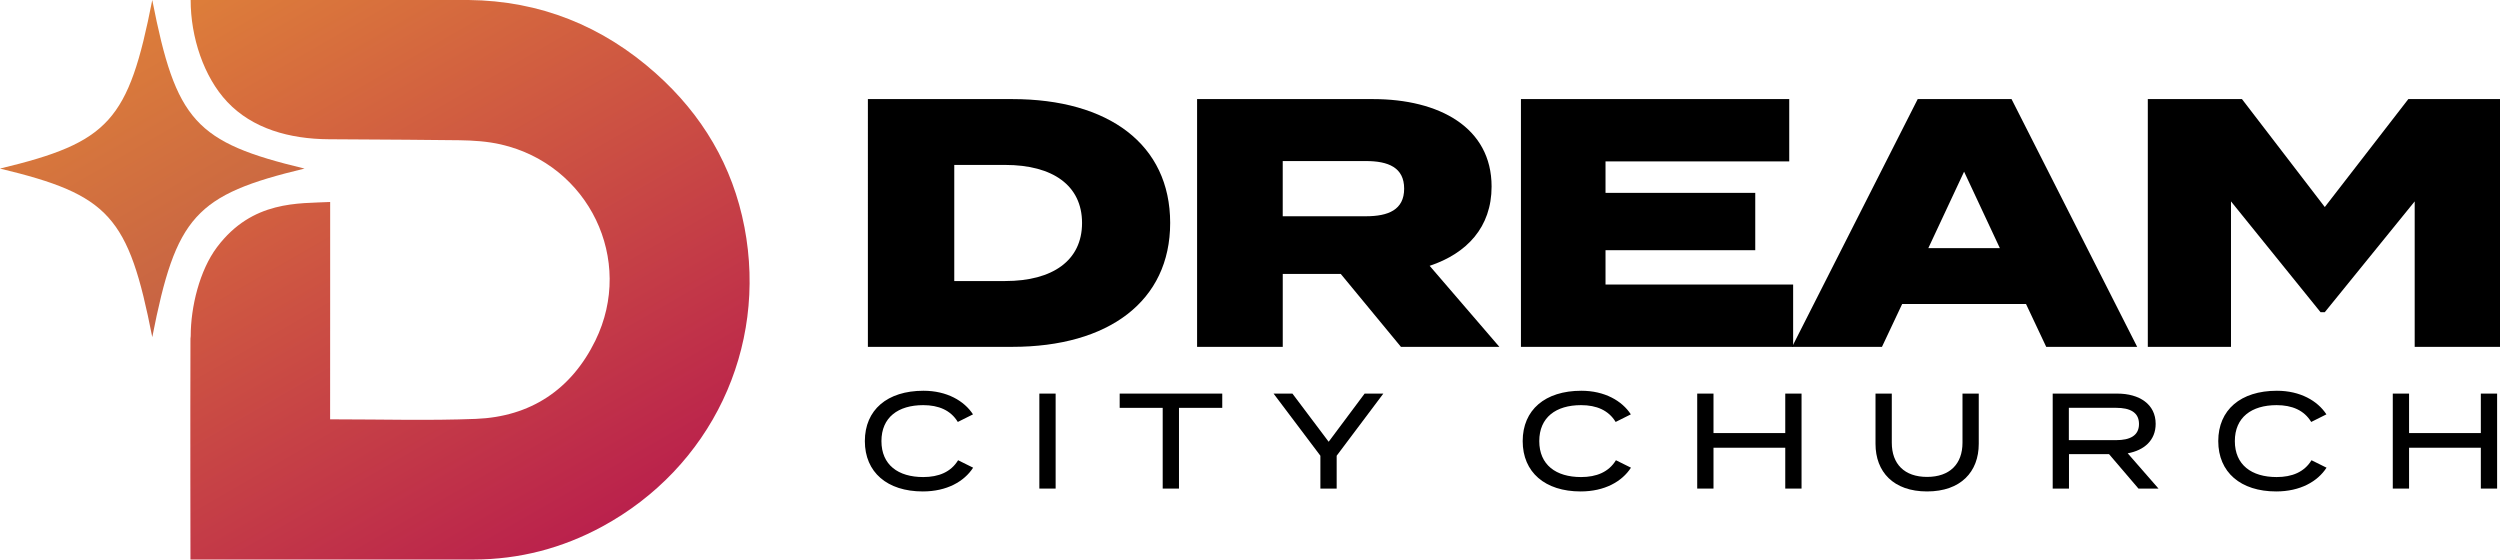 <?xml version="1.0" encoding="UTF-8"?><svg id="uuid-f97a37b5-04ce-4338-9b9b-0e8968a7a65a" xmlns="http://www.w3.org/2000/svg" xmlns:xlink="http://www.w3.org/1999/xlink" viewBox="0 0 987.25 220.99"><defs><style>.uuid-1c2b1d43-c272-483b-9f17-87f41397c139,.uuid-3d4f5e33-d706-4f02-ad6c-d5e649e3b906{isolation:isolate;}.uuid-237cb7ea-d2a1-4a8b-896d-0bf54fd54541,.uuid-d3e64c15-ef5f-4a0b-8ac9-4ece5dd105f8,.uuid-3d4f5e33-d706-4f02-ad6c-d5e649e3b906{stroke-width:0px;}.uuid-d3e64c15-ef5f-4a0b-8ac9-4ece5dd105f8{fill:url(#uuid-8246af91-ecf0-4550-9097-b0dfcd6fb6b2);}.uuid-3d4f5e33-d706-4f02-ad6c-d5e649e3b906{fill:url(#uuid-4366762a-769e-4ecf-bf0a-24779485a961);}</style><linearGradient id="uuid-8246af91-ecf0-4550-9097-b0dfcd6fb6b2" x1="223.27" y1="216.39" x2="92.58" y2="-9.97" gradientUnits="userSpaceOnUse"><stop offset="0" stop-color="#ba214c"/><stop offset="1" stop-color="#dd7e3a"/></linearGradient><linearGradient id="uuid-4366762a-769e-4ecf-bf0a-24779485a961" x1="88.95" y1="116.49" x2="31.31" y2="16.65" gradientUnits="userSpaceOnUse"><stop offset="0" stop-color="#c66244"/><stop offset="1" stop-color="#dd7e3a"/></linearGradient></defs><path class="uuid-d3e64c15-ef5f-4a0b-8ac9-4ece5dd105f8" d="M293.98,89.69c-4.64-24.18-16.68-44.4-35.02-60.74C237.94,10.21,213.2.3,185.06,0h-109.77c-.02,14.62,5.17,30.39,14.46,40.24,9.94,10.54,24.51,14.66,40.14,14.75,21.62.12,43.28.26,51.53.39,5.48.08,11.08.44,16.4,1.66,34.7,7.96,52.93,45.55,37.28,77.48-9.49,19.35-25.6,30.05-47.2,30.9-18.47.72-36.98.18-55.47.18h-2.07c0-17.06.01-34.27.02-51.45h0c0-.33,0-.64,0-.96h0v-33.43c-12.21.66-30.67-.8-44.68,17.84-6.9,9.18-10.39,23.63-10.39,35.1l-.1,1.02c-.11,32.49,0,86.06,0,87.24,1.15,0,75.51.04,111.94-.01,17.95-.03,34.85-4.45,50.6-12.98,42.98-23.28,65.43-70.32,56.23-118.29Z"/><path class="uuid-3d4f5e33-d706-4f02-ad6c-d5e649e3b906" d="M60.13,133.13c9.37-47.78,16.96-56.19,60.13-66.56C77.08,56.2,69.49,47.8,60.13.01,50.76,47.8,43.17,56.2,0,66.57c43.17,10.37,50.76,18.77,60.13,66.56Z"/><g class="uuid-1c2b1d43-c272-483b-9f17-87f41397c139"><path class="uuid-237cb7ea-d2a1-4a8b-896d-0bf54fd54541" d="M462.1,88.05c0,30.89-24.32,48.92-62.34,48.92h-57.03V39.13h57.03c38.02,0,62.34,17.89,62.34,48.92ZM427.3,88.05c0-14.82-11.6-22.92-30.33-22.92h-20.13v45.85h20.13c18.73,0,30.33-8.11,30.33-22.92Z"/><path class="uuid-237cb7ea-d2a1-4a8b-896d-0bf54fd54541" d="M553.24,136.98l-23.76-28.79h-22.92v28.79h-33.83V39.13h69.47c26.14,0,46.83,11.18,46.83,34.53,0,16.07-9.78,26.42-24.46,31.31l27.54,32.01h-38.86ZM539.4,85.4c8.81,0,15.1-2.52,15.1-10.9s-6.29-10.9-15.1-10.9h-32.85v21.8h32.85Z"/><path class="uuid-237cb7ea-d2a1-4a8b-896d-0bf54fd54541" d="M708.11,112.38v24.6h-107.49V39.13h105.95v24.6h-72.55v12.44h59.13v22.64h-59.13v13.56h74.08Z"/><path class="uuid-237cb7ea-d2a1-4a8b-896d-0bf54fd54541" d="M800.08,120.06h-48.92l-7.97,16.91h-35.5l49.62-97.85h37.04l49.62,97.85h-35.92l-7.97-16.91ZM789.74,97.98l-14.12-30.19-14.12,30.19h28.24Z"/><path class="uuid-237cb7ea-d2a1-4a8b-896d-0bf54fd54541" d="M987.25,39.13v97.85h-33.69v-57.45l-35.5,43.75h-1.68l-35.36-43.75v57.45h-32.85V39.13h37.18l32.71,42.63,32.99-42.63h36.2Z"/></g><g class="uuid-1c2b1d43-c272-483b-9f17-87f41397c139"><path class="uuid-237cb7ea-d2a1-4a8b-896d-0bf54fd54541" d="M378.34,181.74l5.95,2.95c-3.54,5.47-10.4,9.38-19.88,9.38-14.04,0-22.88-7.56-22.88-19.88s8.84-19.88,23.15-19.88c9.22,0,16.07,3.97,19.56,9.32l-6,3c-2.79-4.61-7.56-6.64-13.66-6.64-9.91,0-16.5,4.82-16.5,14.2s6.59,14.2,16.5,14.2c6.11,0,10.93-1.98,13.77-6.64Z"/><path class="uuid-237cb7ea-d2a1-4a8b-896d-0bf54fd54541" d="M410.44,192.94v-37.51h6.43v37.51h-6.43Z"/><path class="uuid-237cb7ea-d2a1-4a8b-896d-0bf54fd54541" d="M482.67,161.06h-17.09v31.88h-6.43v-31.88h-16.99v-5.63h40.51v5.63Z"/><path class="uuid-237cb7ea-d2a1-4a8b-896d-0bf54fd54541" d="M510.38,155.43l14.31,19.02,14.2-19.02h7.39l-18.43,24.54v12.97h-6.43v-12.97l-18.49-24.54h7.45Z"/><path class="uuid-237cb7ea-d2a1-4a8b-896d-0bf54fd54541" d="M638.12,181.74l5.95,2.95c-3.54,5.47-10.39,9.38-19.88,9.38-14.04,0-22.88-7.56-22.88-19.88s8.84-19.88,23.15-19.88c9.22,0,16.07,3.97,19.56,9.32l-6,3c-2.79-4.61-7.55-6.64-13.66-6.64-9.91,0-16.5,4.82-16.5,14.2s6.59,14.2,16.5,14.2c6.11,0,10.93-1.98,13.77-6.64Z"/><path class="uuid-237cb7ea-d2a1-4a8b-896d-0bf54fd54541" d="M711.43,155.43v37.51h-6.43v-16.13h-28.34v16.13h-6.43v-37.51h6.43v15.59h28.34v-15.59h6.43Z"/><path class="uuid-237cb7ea-d2a1-4a8b-896d-0bf54fd54541" d="M781.41,155.43v19.83c0,11.09-7.13,18.81-20.41,18.81s-20.36-7.72-20.36-18.81v-19.83h6.43v19.4c0,8.41,4.98,13.5,13.93,13.5s13.99-5.09,13.99-13.5v-19.4h6.43Z"/><path class="uuid-237cb7ea-d2a1-4a8b-896d-0bf54fd54541" d="M844.48,192.94l-11.63-13.61h-15.81v13.61h-6.43v-37.51h25.5c8.73,0,15.16,4.18,15.16,11.95,0,6.48-4.5,10.45-11.04,11.63l12.16,13.93h-7.93ZM835.69,173.81c5.36,0,9-1.72,9-6.38s-3.64-6.38-9-6.38h-18.7v12.75h18.7Z"/><path class="uuid-237cb7ea-d2a1-4a8b-896d-0bf54fd54541" d="M912.8,181.74l5.95,2.95c-3.54,5.47-10.4,9.38-19.88,9.38-14.04,0-22.88-7.56-22.88-19.88s8.84-19.88,23.15-19.88c9.22,0,16.07,3.97,19.56,9.32l-6,3c-2.79-4.61-7.56-6.64-13.66-6.64-9.91,0-16.5,4.82-16.5,14.2s6.59,14.2,16.5,14.2c6.11,0,10.93-1.98,13.77-6.64Z"/><path class="uuid-237cb7ea-d2a1-4a8b-896d-0bf54fd54541" d="M986.11,155.43v37.51h-6.43v-16.13h-28.34v16.13h-6.43v-37.51h6.43v15.59h28.34v-15.59h6.43Z"/></g></svg>